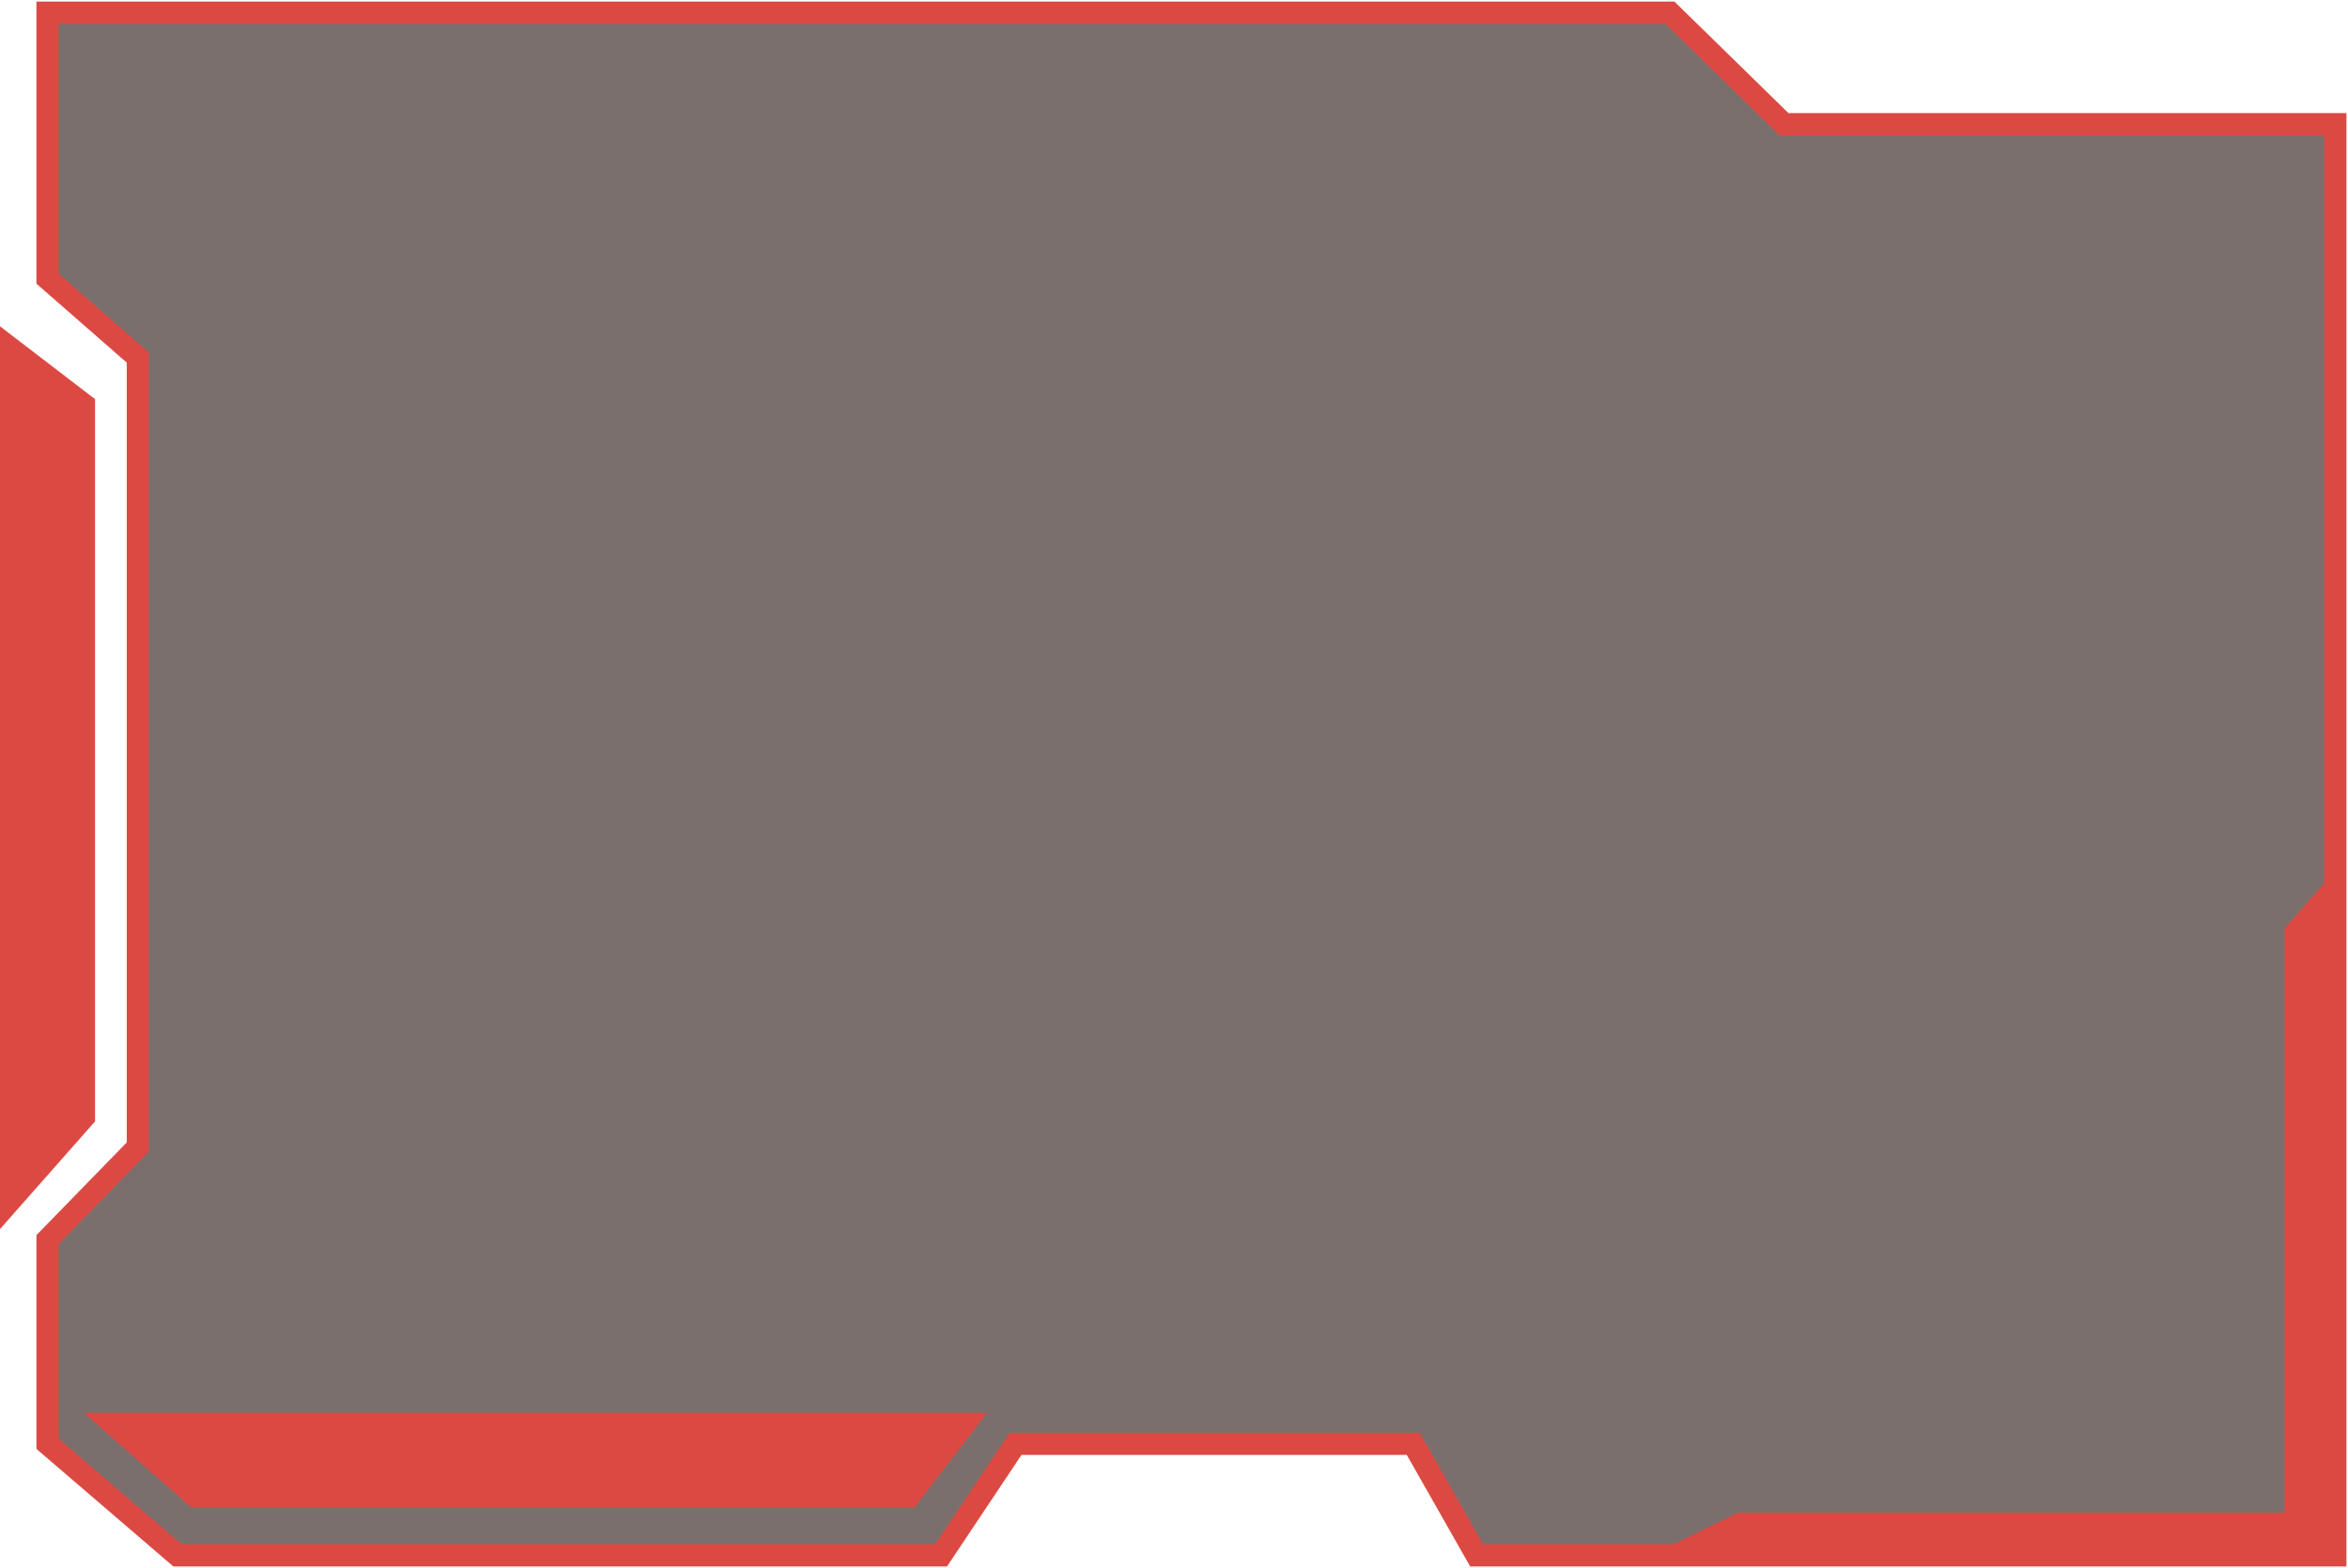 <svg width="741" height="495" viewBox="0 0 741 495" fill="none" xmlns="http://www.w3.org/2000/svg">
<path d="M43.5 112.884V362.072L15 391.325V455.789L56 491H297L320.5 455.789H446L466 491H737V39.211H563L527 4H15V87.966L43.5 112.884Z" fill="#23100D" fill-opacity="0.6" stroke="#DC4943" stroke-width="7"/>
<path d="M60.5 476L26.5 446H311.5L288.5 476H60.5Z" fill="#DC4943"/>
<path d="M721 293L736.5 275.5V493H517L548.5 477.5H721V293Z" fill="#DC4943"/>
<path d="M30 354L0 388L-1.24577e-05 103L30 126L30 354Z" fill="#DC4943"/>
</svg>
